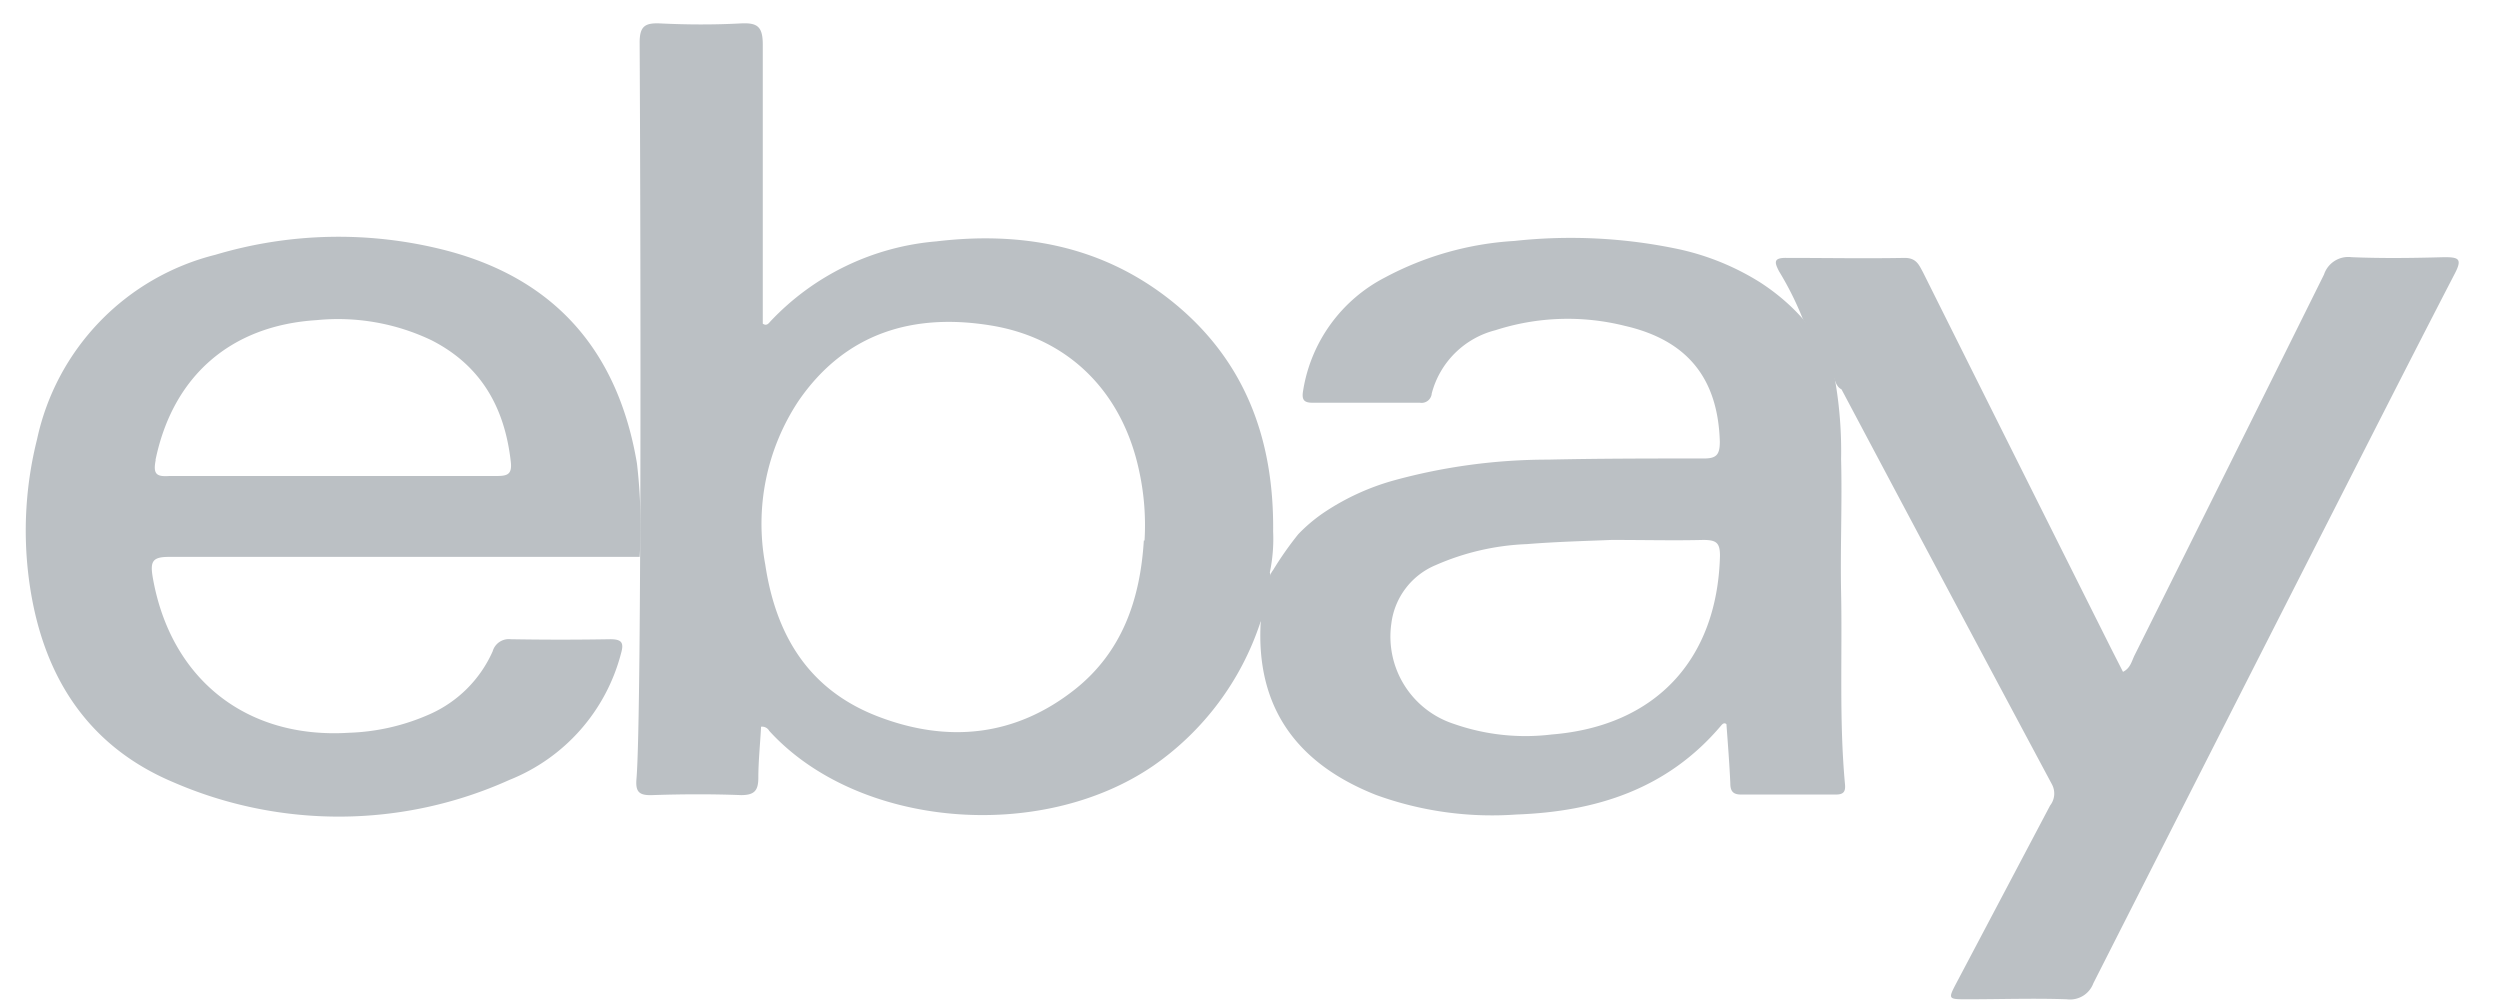 <svg viewBox="0 0 174 70" xmlns="http://www.w3.org/2000/svg"><g fill="#bbc0c4"><path d="m88.61 37c.07-6.51-2-12.09-7.26-16.2-4.77-3.72-10.3-4.7-16.18-4a17.91 17.91 0 0 0 -11.56 5.58c-.13.15-.26.32-.52.15 0-6.46 0-12.93 0-19.41 0-1.28-.37-1.55-1.55-1.49-1.86.1-3.73.09-5.59 0-1.07-.05-1.44.2-1.43 1.37.05 9.3.17 46.51-.22 51.19-.08.91.16 1.18 1.09 1.15 2.06-.07 4.13-.08 6.19 0 .93 0 1.19-.32 1.2-1.17 0-1.2.13-2.4.19-3.59a.57.57 0 0 1 .57.29c6.15 6.75 18.87 7.82 26.74 2.42a19.62 19.62 0 0 0 7.45-10 3.79 3.79 0 0 0 .65-3.45 11.3 11.3 0 0 0 .23-2.84zm-9 .62c-.25 4.07-1.49 7.73-4.78 10.35-4.17 3.31-8.89 3.76-13.74 1.89s-7.1-5.7-7.83-10.58a15.47 15.47 0 0 1 2.32-11.38c3.26-4.74 8-6.14 13.43-5.24s9.13 4.68 10.28 10.14a17.72 17.72 0 0 1 .37 4.82z"/><path d="m127.41 25.93a19.1 19.1 0 0 0 -1.92-3.7 22.26 22.26 0 0 0 -1.67-3.35c-.31-.6-.41-.94.49-.93 2.75 0 5.51.05 8.26 0 .82 0 1 .51 1.27 1q6.53 13.08 13.07 26.14l.85 1.67c.52-.25.61-.76.81-1.16q6.6-13.23 13.18-26.49a1.78 1.78 0 0 1 1.92-1.21c2.14.09 4.29.06 6.44 0 1 0 1.29.1.74 1.15-3.29 6.35-6.52 12.74-9.77 19.11q-7.7 15.13-15.38 30.27a1.73 1.73 0 0 1 -1.85 1.12c-2.31-.08-4.62 0-6.93 0-1.34 0-1.35 0-.74-1.16l6.51-12.33a1.35 1.35 0 0 0 .13-1.46q-7.35-13.74-14.65-27.5c-.48-.24-.42-.83-.76-1.17z"/><path d="m128.14 41.23c-.06-3.09.08-6.19 0-9.28a28.88 28.88 0 0 0 -.42-5.5c-.6-2.86-2.82-5.25-5.22-6.8a17.74 17.74 0 0 0 -5.63-2.3 36.24 36.24 0 0 0 -11.47-.58 21.82 21.82 0 0 0 -9 2.54 10.77 10.77 0 0 0 -5.7 7.86c-.12.68.06.87.71.86q3.7 0 7.41 0a.71.71 0 0 0 .83-.65 6.15 6.15 0 0 1 4.44-4.4 16.36 16.36 0 0 1 9-.3c4.36 1 6.48 3.66 6.61 8.06 0 .92-.24 1.18-1.15 1.17-3.6 0-7.21 0-10.81.08a40.56 40.56 0 0 0 -10.74 1.45 16.85 16.85 0 0 0 -4.73 2.15 11.12 11.12 0 0 0 -1.91 1.59 23.48 23.48 0 0 0 -1.76 2.51 1.4 1.4 0 0 0 -.16.26 1.47 1.47 0 0 0 -.08.28c-.21 1-.45 2-.61 3-.37 6 2.51 9.91 8 12.09a23.62 23.62 0 0 0 9.79 1.37c5.55-.2 10.51-1.77 14.24-6.18.1-.12.22-.24.38-.11.1 1.38.21 2.75.27 4.12 0 .56.2.79.79.78q3.27 0 6.56 0c.55 0 .68-.22.63-.73-.41-4.44-.18-8.89-.27-13.34zm-20.14 9.89a15.06 15.06 0 0 1 -6.82-.74 6.39 6.39 0 0 1 -4.34-7 5.08 5.08 0 0 1 3.09-4.05 17.41 17.41 0 0 1 6.35-1.46c2.1-.17 4.21-.22 5.87-.29 2.43 0 4.41.05 6.39 0 .9 0 1.18.18 1.17 1.12-.19 7.21-4.49 11.84-11.71 12.42z"/><path d="m11.82 38.76h32.7a37.38 37.38 0 0 0 -.19-6.52c-1.3-7.7-5.6-12.78-13.21-14.79a29.91 29.91 0 0 0 -16.12.28 16.89 16.89 0 0 0 -12.42 12.84 26.09 26.09 0 0 0 -.58 9.64c.83 6.53 3.89 11.64 10.08 14.24a28.89 28.89 0 0 0 23.38-.17 13 13 0 0 0 7.76-8.79c.21-.73.09-1-.74-1q-3.46.06-6.93 0a1.17 1.17 0 0 0 -1.26.84 8.6 8.6 0 0 1 -4.36 4.37 15 15 0 0 1 -5.64 1.3c-7.16.45-12.43-3.75-13.66-10.82-.19-1.13-.01-1.43 1.19-1.42zm-1-6.73c1.2-5.84 5.23-9.38 11.23-9.75a15.09 15.09 0 0 1 8 1.41c3.44 1.76 5.08 4.69 5.5 8.44.11.94-.28 1-1.06 1-3.81 0-7.61 0-11.42 0s-7.53 0-11.29 0c-.9.06-1.14-.13-.94-1.13z"/></g></svg>